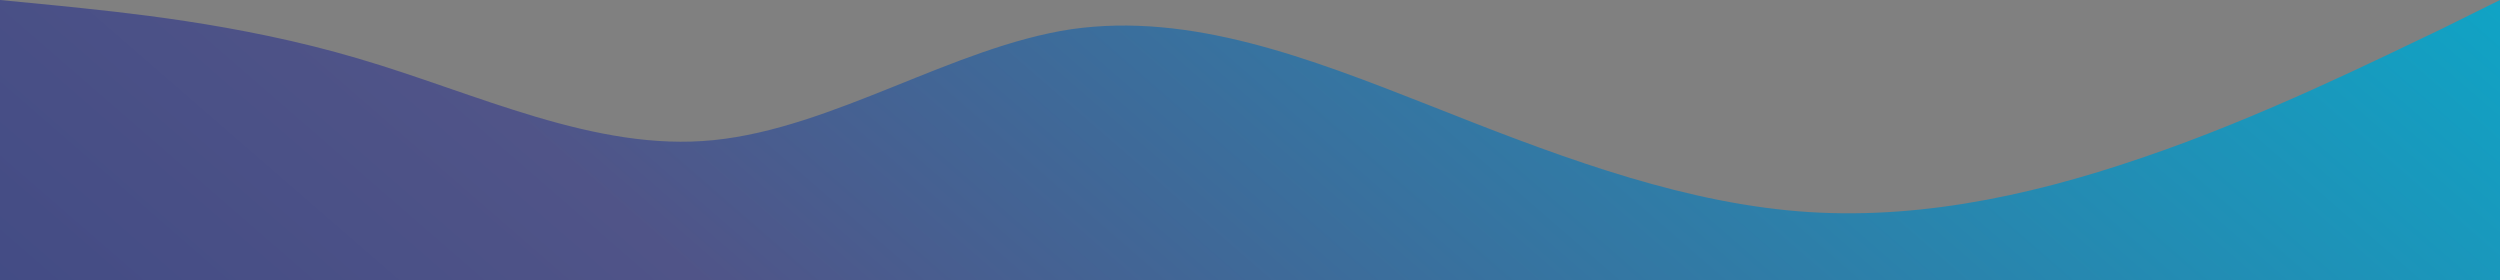 <svg width="669" height="75" viewBox="0 0 669 75" fill="none" xmlns="http://www.w3.org/2000/svg">
<rect x="0" y="0" width="669" height="75" fill="#808080" stroke="none"/>
<path d="M0 0L15.935 1.553C31.87 3.223 63.648 6.152 95.704 15.615C127.435 24.902 159.352 40.723 190.944 37.5C223 34.277 255.056 12.598 286.648 7.822C318.565 3.223 350.296 15.527 382.352 28.125C414.13 40.723 446 53.027 478.056 56.25C509.694 59.473 541.704 53.027 573.296 42.188C605.306 31.348 636.944 15.527 653.204 7.822L669 0V75H653.065C637.13 75 605.352 75 573.296 75C541.565 75 509.648 75 478.056 75C446 75 413.944 75 382.352 75C350.435 75 318.704 75 286.648 75C254.87 75 223 75 190.944 75C159.306 75 127.296 75 95.704 75C63.694 75 32.056 75 15.796 75H0V0Z" fill="url(#paint0_linear)"/>
<defs>
<linearGradient id="paint0_linear" x1="-480.641" y1="303.683" x2="223.283" y2="-507.582" gradientUnits="userSpaceOnUse">
<stop stop-color="#161569"/>
<stop offset="0.276" stop-color="#2F3F80"/>
<stop offset="0.568" stop-color="#505488"/>
<stop offset="1" stop-color="#00B7D4"/>
<stop offset="1" stop-color="#F6FCFC"/>
</linearGradient>
</defs>
</svg>

